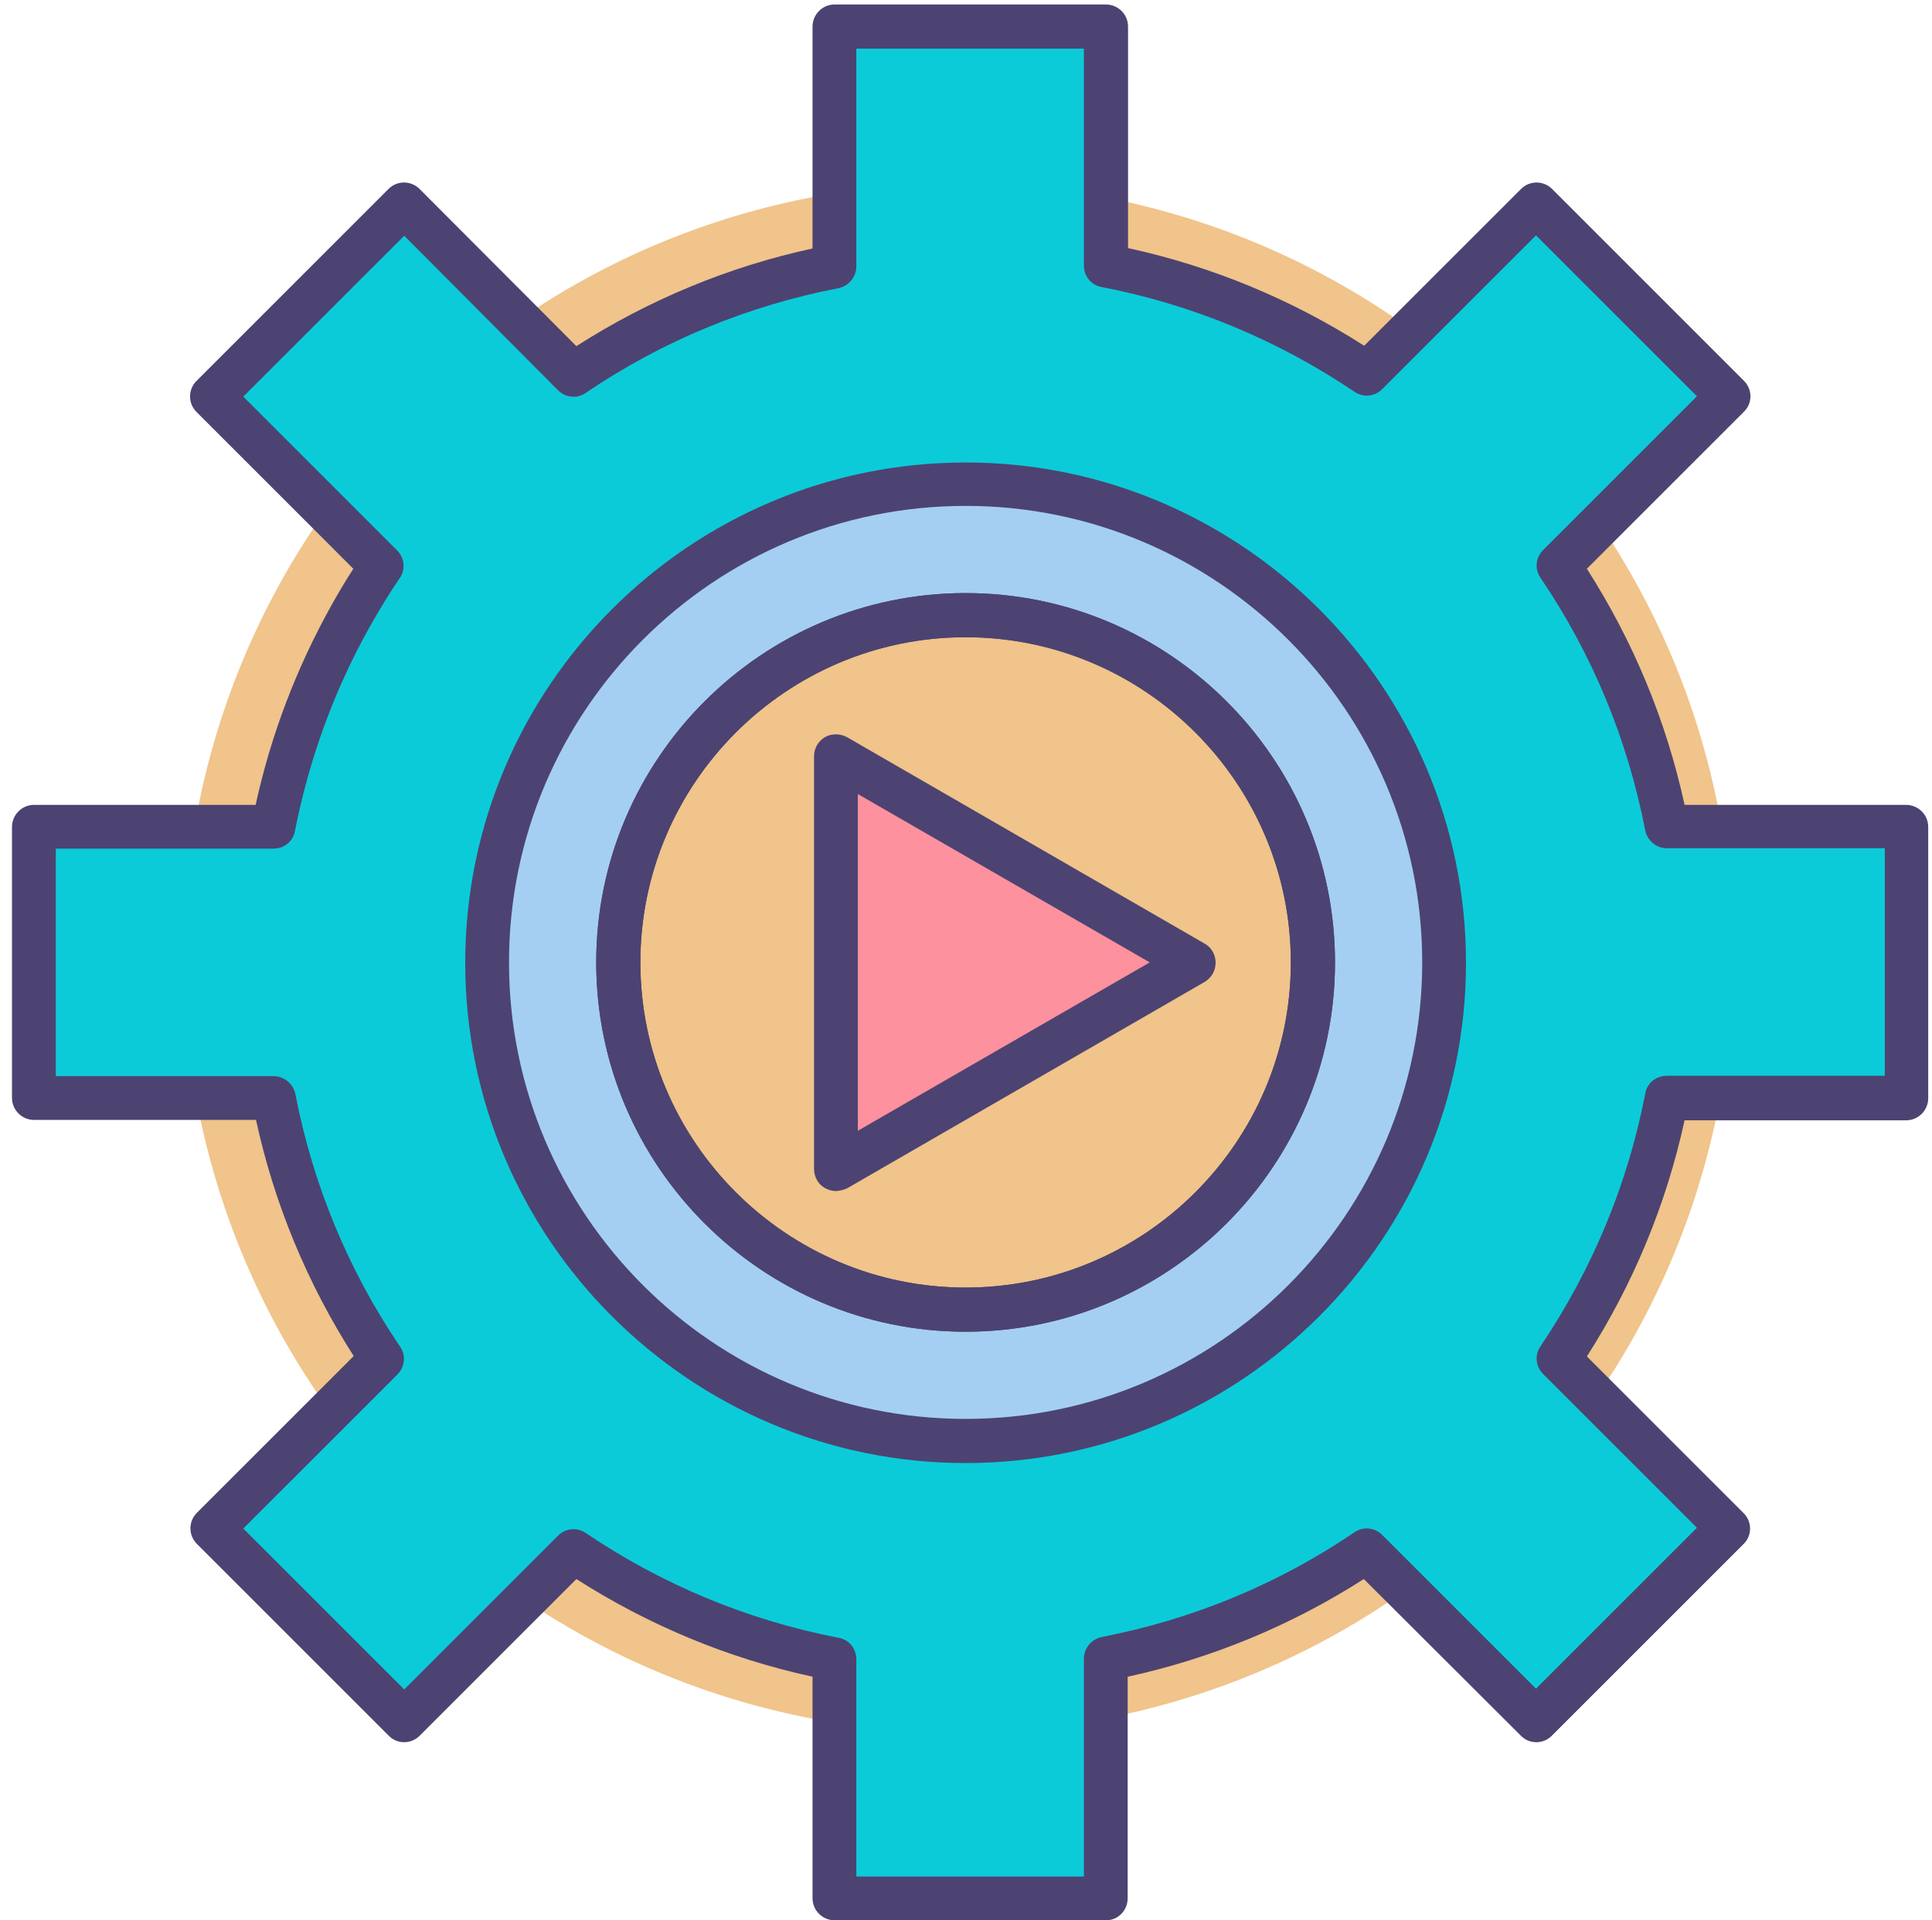 <?xml version="1.0" standalone="no"?><!DOCTYPE svg PUBLIC "-//W3C//DTD SVG 1.1//EN" "http://www.w3.org/Graphics/SVG/1.1/DTD/svg11.dtd"><svg t="1649302839542" class="icon" viewBox="0 0 1030 1024" version="1.1" xmlns="http://www.w3.org/2000/svg" p-id="9233" xmlns:xlink="http://www.w3.org/1999/xlink" width="32.188" height="32"><defs><style type="text/css">@font-face { font-family: feedback-iconfont; src: url("//at.alicdn.com/t/font_1031158_u69w8yhxdu.woff2?t=1630033759944") format("woff2"), url("//at.alicdn.com/t/font_1031158_u69w8yhxdu.woff?t=1630033759944") format("woff"), url("//at.alicdn.com/t/font_1031158_u69w8yhxdu.ttf?t=1630033759944") format("truetype"); }
</style></defs><path d="M510.803 510.803m-413.032 0a413.032 413.032 0 1 0 826.064 0 413.032 413.032 0 1 0-826.064 0Z" fill="#F0C48A" p-id="9234"></path><path d="M1016.218 585.627V440.966h-127.701c-9.777-50.681-29.73-97.771-57.665-139.074l90.388-90.388-102.36-102.36-90.189 90.388c-41.303-27.935-88.393-47.688-139.074-57.665v-127.701H444.957v127.701C394.276 151.645 347.186 171.598 305.883 199.532L215.495 109.144 113.135 211.504l90.388 90.388C175.588 343.196 155.635 390.285 145.858 440.966h-127.701v144.661h127.701c9.777 50.681 29.73 97.771 57.665 139.074l-90.388 90.388 102.36 102.36 90.388-90.388c41.303 27.935 88.393 47.688 139.074 57.665v127.701h144.661v-127.701c50.681-9.777 97.771-29.73 139.074-57.665l90.388 90.388 102.36-102.36-90.388-90.388c27.935-41.303 47.688-88.393 57.665-139.074h127.501zM514.793 698.363c-102.161 0-185.166-82.806-185.166-185.166 0-102.161 82.806-185.166 185.166-185.166 102.161 0 185.166 82.806 185.166 185.166S616.954 698.363 514.793 698.363z" fill="#0ccbd9" p-id="9235" data-spm-anchor-id="a313x.7781069.0.i31" class="selected"></path><path d="M769.995 513.197c0-140.87-114.332-255.202-255.202-255.202-140.87 0-255.202 114.332-255.202 255.202 0 140.87 114.332 255.202 255.202 255.202 140.87 0 255.202-114.133 255.202-255.202zM514.793 698.363c-102.161 0-185.166-82.806-185.166-185.166 0-102.161 82.806-185.166 185.166-185.166 102.161 0 185.166 82.806 185.166 185.166S616.954 698.363 514.793 698.363z" fill="#A4CFF2" p-id="9236"></path><path d="M514.793 780.171c-147.055 0-266.775-119.719-266.775-266.775s119.719-266.775 266.775-266.775 266.775 119.719 266.775 266.775S661.849 780.171 514.793 780.171z m0-510.404c-134.285 0-243.429 109.144-243.429 243.429s109.144 243.429 243.429 243.429 243.429-109.144 243.429-243.429c0-134.086-109.144-243.429-243.429-243.429z m0 440.368c-108.546 0-196.938-88.393-196.938-196.938 0-108.546 88.393-196.938 196.938-196.938 108.546 0 196.938 88.393 196.938 196.938 0 108.546-88.393 196.938-196.938 196.938z m0-370.332c-95.576 0-173.394 77.818-173.394 173.394 0 95.576 77.818 173.394 173.394 173.394 95.576 0 173.394-77.818 173.394-173.394 0-95.576-77.818-173.394-173.394-173.394z" fill="#4C4372" p-id="9237"></path><path d="M514.793 710.136c-108.546 0-196.938-88.393-196.938-196.938 0-108.546 88.393-196.938 196.938-196.938s196.938 88.393 196.938 196.938c0 108.546-88.393 196.938-196.938 196.938z m0-370.332c-95.576 0-173.394 77.818-173.394 173.394 0 95.576 77.818 173.394 173.394 173.394s173.394-77.818 173.394-173.394c0-95.576-77.818-173.394-173.394-173.394z" fill="#4C4372" p-id="9238"></path><path d="M589.618 1024H444.957c-6.385 0-11.772-5.188-11.772-11.772v-118.123c-44.895-9.777-87.196-27.336-125.905-52.078l-83.604 83.604c-2.195 2.195-5.188 3.392-8.181 3.392-3.193 0-5.986-1.197-8.181-3.392l-102.36-102.36c-4.589-4.589-4.589-11.972 0-16.561l83.604-83.604c-24.742-38.709-42.301-81.01-52.078-125.905H18.157c-6.385 0-11.772-5.188-11.772-11.772V440.966c0-6.385 5.188-11.772 11.772-11.772h118.123c8.181-37.512 21.949-73.428 40.705-106.949 3.592-6.385 7.383-12.77 11.373-18.956l-83.604-83.604c-4.589-4.589-4.589-11.972 0-16.561l102.36-102.36c4.589-4.589 11.972-4.589 16.561 0l83.604 83.804c38.709-24.742 81.01-42.301 125.905-52.078V14.167c0-6.385 5.188-11.772 11.772-11.772h144.661c6.385 0 11.772 5.188 11.772 11.772v118.123c44.895 9.777 87.196 27.336 125.905 52.078l83.604-83.604c4.589-4.589 11.972-4.589 16.561 0l102.36 102.36c2.195 2.195 3.392 5.188 3.392 8.181 0 3.193-1.197 5.986-3.392 8.181l-83.804 83.804c24.742 38.709 42.301 81.01 52.078 125.905h118.123c6.385 0 11.772 5.188 11.772 11.772v144.661c0 6.385-5.188 11.772-11.772 11.772h-118.123c-9.777 44.895-27.336 87.196-52.078 125.905l83.604 83.604c2.195 2.195 3.392 5.188 3.392 8.181 0 3.193-1.197 5.986-3.392 8.181l-102.36 102.36c-2.195 2.195-5.188 3.392-8.181 3.392-3.193 0-5.986-1.197-8.181-3.392l-83.804-83.604c-38.709 24.742-81.01 42.301-125.905 52.078v118.123c0 6.585-5.188 11.772-11.573 11.772z m-133.088-23.345h121.316v-116.128c0-5.587 3.991-10.376 9.378-11.573 48.486-9.378 93.98-28.134 134.884-55.869 4.589-3.193 10.775-2.594 14.765 1.397l82.008 82.008 85.799-85.799-82.008-82.008c-3.991-3.991-4.589-10.176-1.397-14.765 27.535-40.904 46.491-86.198 55.869-134.884 0.998-5.587 5.786-9.378 11.573-9.378h116.128v-121.316h-116.128c-5.587 0-10.376-3.991-11.573-9.378-9.378-48.486-28.134-93.98-55.869-134.884-3.193-4.589-2.594-10.775 1.397-14.765l82.008-82.008-85.799-85.799-82.008 82.008c-3.991 3.991-10.176 4.589-14.765 1.397-40.904-27.535-86.198-46.491-134.884-55.869-5.587-0.998-9.378-5.786-9.378-11.573V25.939h-121.316v116.128c0 5.587-3.991 10.376-9.378 11.573-48.486 9.378-93.98 28.134-134.884 55.869-4.589 3.193-10.775 2.594-14.765-1.397L215.495 125.705l-85.799 85.799 82.008 82.008c3.991 3.991 4.589 10.176 1.397 14.765-5.587 8.181-10.775 16.761-15.763 25.54-19.155 34.12-32.524 70.834-40.106 109.344-0.998 5.587-5.786 9.378-11.573 9.378H29.73v121.316h116.128c5.587 0 10.376 3.991 11.573 9.378 9.378 48.486 28.134 93.98 55.869 134.884 3.193 4.589 2.594 10.775-1.397 14.765L129.696 815.09l85.799 85.799 82.008-82.008c3.991-3.991 10.176-4.589 14.765-1.397 40.904 27.535 86.198 46.491 134.884 55.869 5.587 0.998 9.378 5.786 9.378 11.573v115.729z" fill="#4C4372" p-id="9239"></path><path d="M636.309 513.197l-95.376 55.071-95.376 55.071V403.255l95.376 55.071z" fill="#FD919E" p-id="9240"></path><path d="M445.556 635.111c-1.995 0-3.991-0.599-5.786-1.596-3.592-1.995-5.786-5.986-5.786-10.176V403.255c0-4.19 2.195-7.981 5.786-10.176 3.592-1.995 7.981-1.995 11.772 0l190.753 110.142c3.592 1.995 5.786 5.986 5.786 10.176 0 4.19-2.195 7.981-5.786 10.176l-190.753 110.142c-1.995 0.798-3.991 1.397-5.986 1.397z m11.772-211.704v179.579l155.635-89.79-155.635-89.79z" fill="#4C4372" p-id="9241"></path></svg>